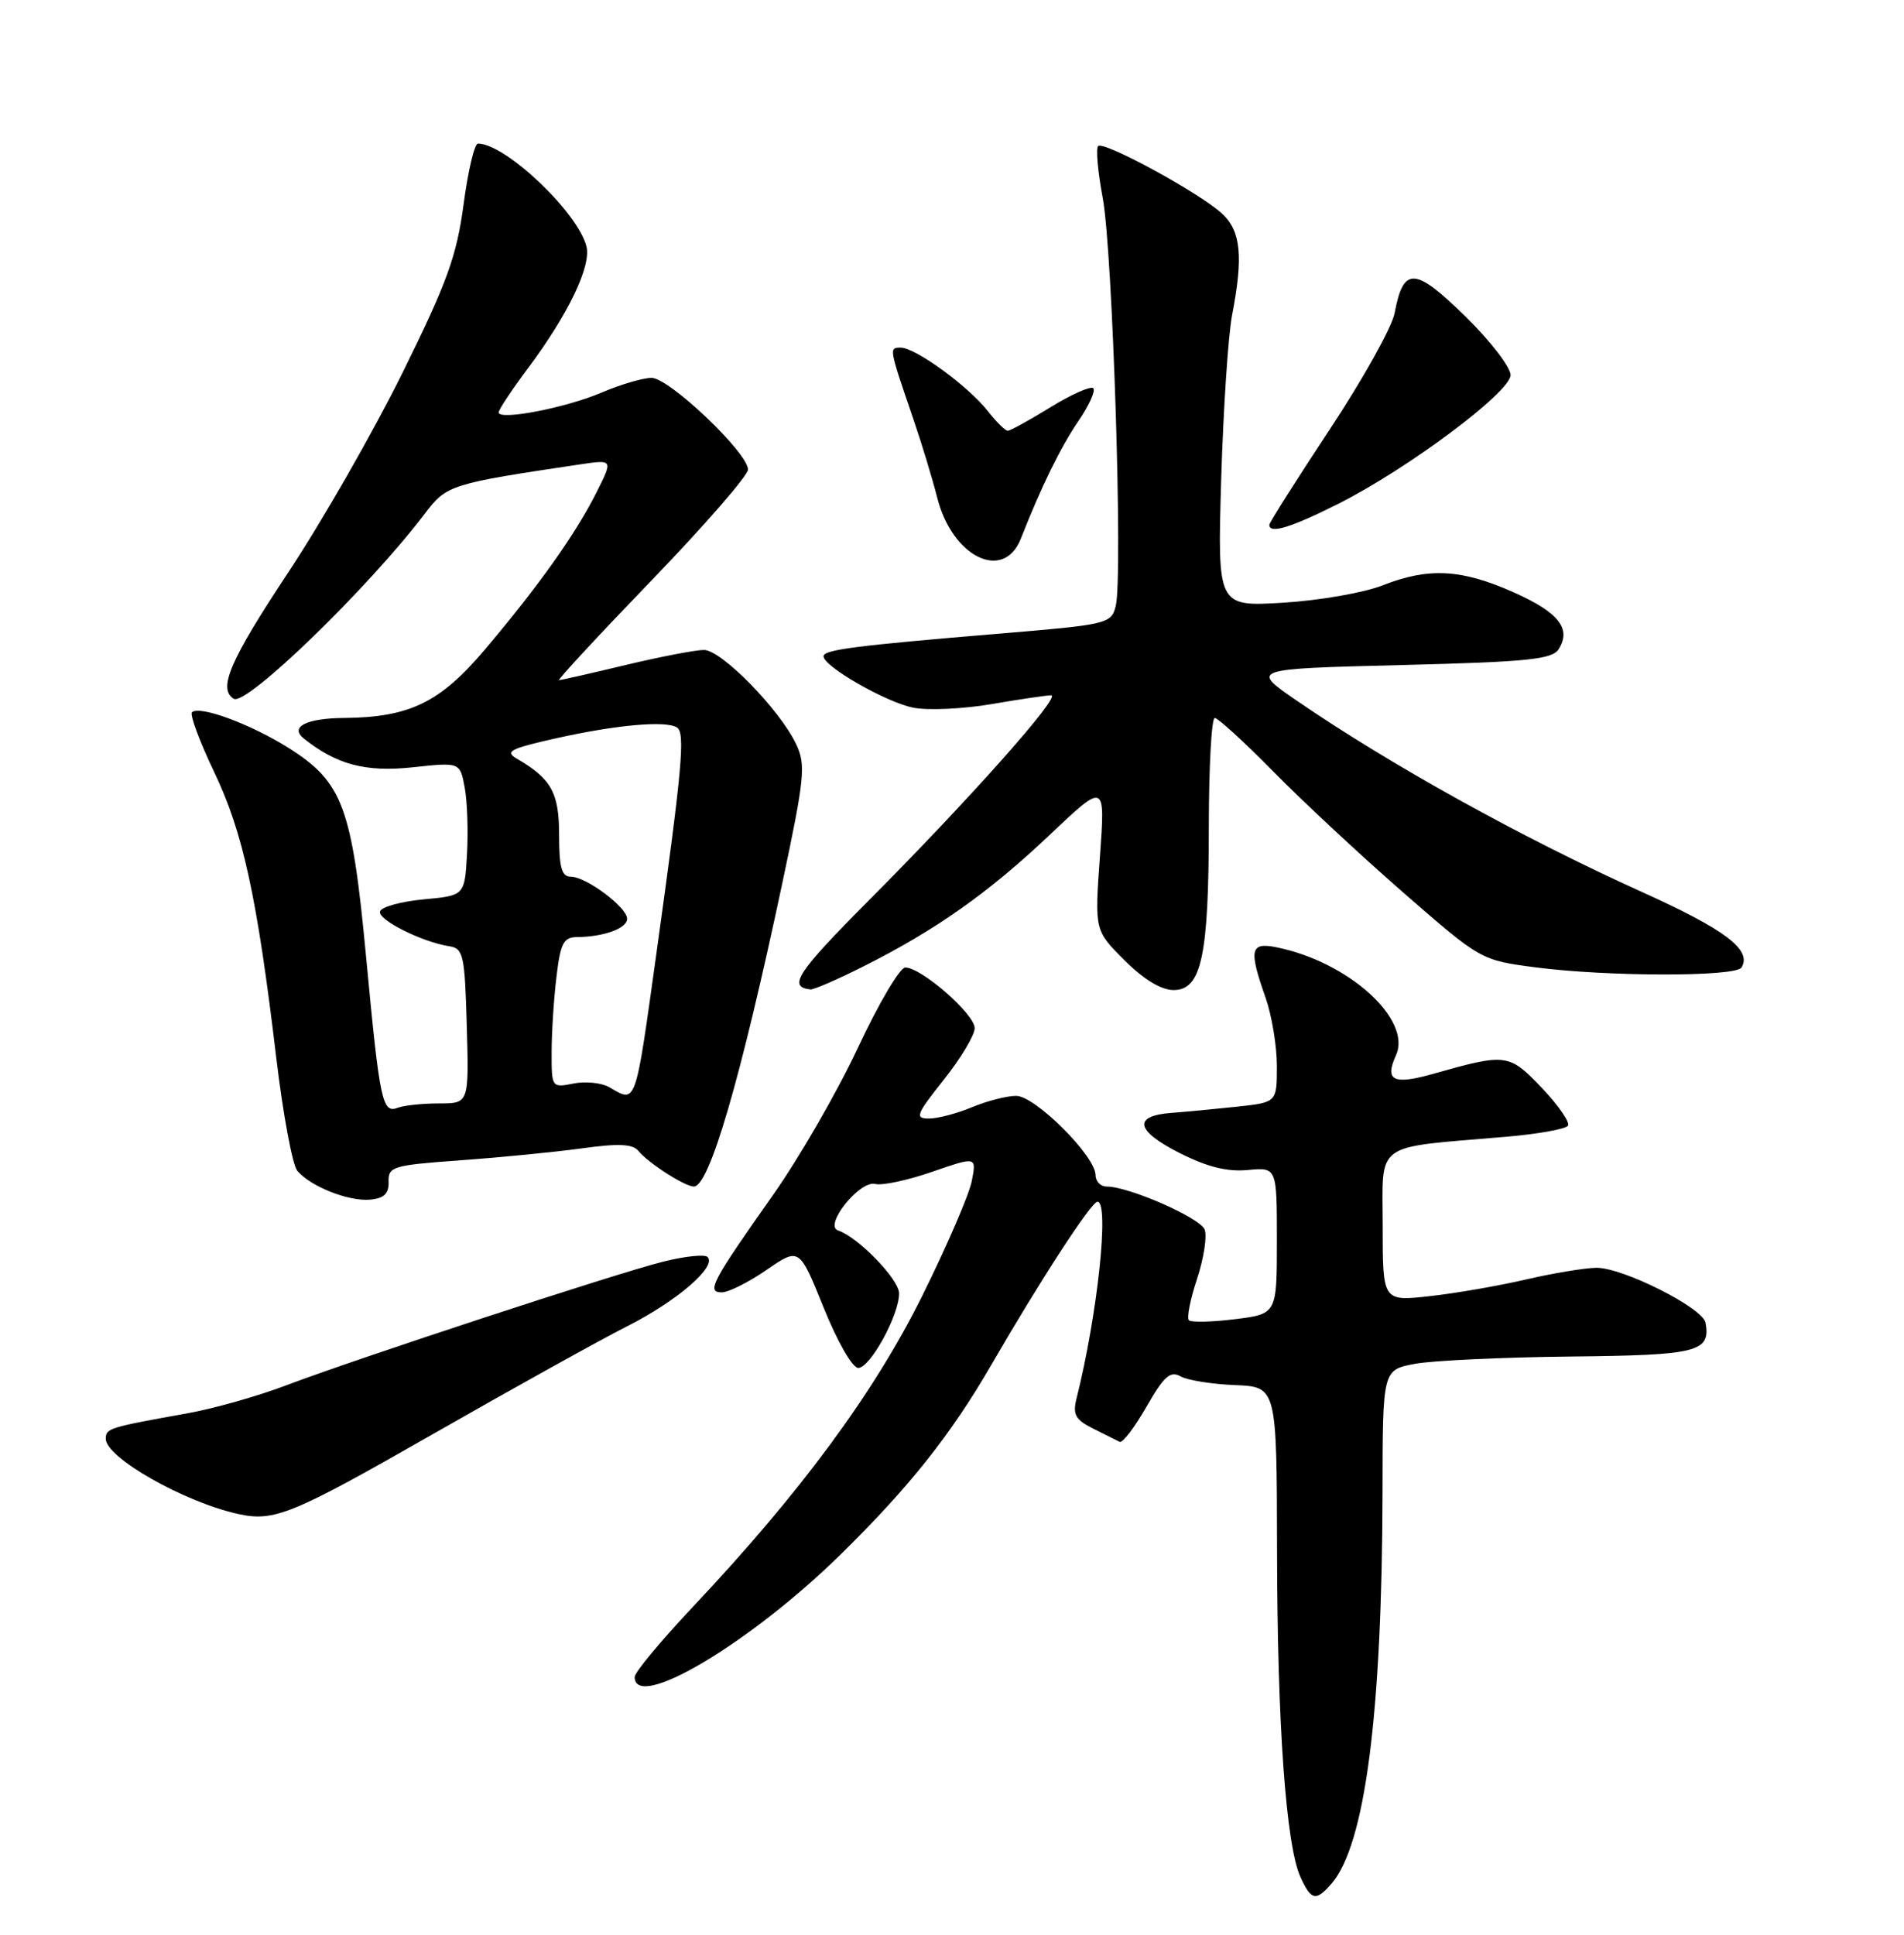 <?xml version="1.0" encoding="UTF-8" standalone="no"?>
<!DOCTYPE svg PUBLIC "-//W3C//DTD SVG 1.1//EN" "http://www.w3.org/Graphics/SVG/1.1/DTD/svg11.dtd" >
<svg xmlns="http://www.w3.org/2000/svg" xmlns:xlink="http://www.w3.org/1999/xlink" version="1.1" viewBox="0 0 252 256">
 <g >
 <path fill="currentColor"
d=" M 176.22 249.25 C 180.67 244.15 182.93 226.75 182.98 197.38 C 183.00 181.26 183.00 181.26 187.25 180.46 C 189.59 180.02 198.85 179.59 207.84 179.49 C 224.71 179.32 226.42 178.89 225.74 175.03 C 225.40 173.06 214.78 167.71 211.28 167.75 C 209.75 167.77 205.57 168.46 202.00 169.29 C 198.43 170.12 192.69 171.12 189.25 171.50 C 183.00 172.20 183.00 172.20 183.00 162.21 C 183.00 150.91 181.59 151.93 199.26 150.42 C 203.53 150.06 207.26 149.39 207.53 148.94 C 207.81 148.49 206.25 146.24 204.06 143.94 C 199.73 139.40 199.36 139.35 189.78 142.06 C 184.40 143.59 183.22 143.02 184.76 139.63 C 186.92 134.89 178.44 127.24 168.93 125.34 C 165.47 124.64 165.26 125.65 167.50 132.00 C 168.32 134.34 169.00 138.41 169.00 141.05 C 169.00 145.86 169.00 145.86 163.75 146.43 C 160.86 146.74 156.96 147.11 155.08 147.25 C 149.90 147.63 150.28 149.60 156.08 152.54 C 159.77 154.41 162.42 155.07 165.15 154.81 C 169.00 154.45 169.00 154.45 169.00 164.15 C 169.00 173.86 169.00 173.86 163.45 174.55 C 160.40 174.93 157.66 174.99 157.35 174.69 C 157.05 174.38 157.53 171.92 158.43 169.22 C 159.32 166.52 159.78 163.58 159.44 162.69 C 158.83 161.13 149.43 157.00 146.46 157.00 C 145.66 157.00 145.00 156.31 145.00 155.48 C 145.00 152.98 137.00 145.00 134.49 145.00 C 133.26 145.00 130.63 145.68 128.65 146.50 C 126.68 147.33 124.11 148.00 122.95 148.00 C 121.05 148.00 121.25 147.48 124.91 142.87 C 127.16 140.05 129.00 136.97 129.00 136.04 C 129.00 134.17 121.91 127.99 119.81 128.02 C 119.09 128.03 116.28 132.80 113.56 138.61 C 110.84 144.42 105.81 153.15 102.38 158.02 C 94.18 169.64 93.47 171.00 95.53 171.00 C 96.42 171.00 99.09 169.66 101.47 168.02 C 105.79 165.05 105.79 165.05 109.01 173.02 C 110.83 177.53 112.82 181.00 113.59 181.00 C 115.17 181.00 119.00 174.02 119.00 171.14 C 119.00 169.29 113.58 163.69 110.92 162.81 C 108.97 162.16 113.79 156.13 115.85 156.66 C 116.76 156.89 120.14 156.17 123.37 155.05 C 129.25 153.02 129.25 153.02 128.62 156.26 C 128.28 158.04 125.32 164.90 122.04 171.50 C 115.69 184.31 105.91 197.55 91.68 212.64 C 87.46 217.12 84.00 221.28 84.00 221.89 C 84.00 226.51 99.24 217.46 111.20 205.74 C 120.30 196.82 125.83 189.87 131.19 180.62 C 137.71 169.35 144.43 159.03 145.25 159.01 C 146.86 158.99 145.26 174.00 142.48 185.05 C 141.95 187.17 142.33 187.85 144.67 189.02 C 146.23 189.80 147.81 190.59 148.19 190.78 C 148.57 190.97 150.16 188.89 151.73 186.15 C 154.04 182.11 154.88 181.35 156.24 182.11 C 157.16 182.63 160.40 183.15 163.45 183.27 C 168.98 183.50 168.98 183.50 169.02 205.00 C 169.05 228.13 170.20 244.15 172.12 248.37 C 173.53 251.47 174.17 251.60 176.22 249.25 Z  M 57.06 189.89 C 67.75 183.78 79.42 177.30 83.00 175.49 C 89.59 172.16 94.91 167.58 93.65 166.32 C 93.27 165.94 90.61 166.22 87.73 166.95 C 81.46 168.52 47.25 179.75 37.78 183.34 C 34.09 184.74 28.24 186.39 24.78 187.01 C 14.36 188.88 14.00 188.99 14.00 190.38 C 14.00 192.86 24.33 198.73 31.50 200.32 C 36.27 201.38 38.61 200.43 57.06 189.89 Z  M 51.43 156.36 C 51.37 154.35 52.00 154.17 60.93 153.53 C 66.19 153.15 73.42 152.44 77.00 151.95 C 81.87 151.27 83.75 151.36 84.50 152.29 C 85.78 153.88 90.65 157.00 91.84 157.00 C 93.88 157.00 98.02 142.83 103.51 117.00 C 106.49 102.97 106.67 101.22 105.39 98.50 C 103.24 93.93 95.49 86.00 93.17 86.00 C 92.05 86.00 87.39 86.90 82.81 87.99 C 78.24 89.09 74.27 89.99 74.00 89.99 C 73.72 90.00 79.24 84.05 86.25 76.78 C 93.26 69.51 99.00 62.92 99.00 62.13 C 99.00 59.91 88.57 50.00 86.24 50.00 C 85.10 50.00 82.15 50.87 79.68 51.92 C 74.94 53.96 66.00 55.68 66.00 54.57 C 66.00 54.21 67.75 51.57 69.89 48.71 C 75.22 41.57 78.27 35.21 77.62 32.61 C 76.48 28.09 66.89 19.00 63.26 19.00 C 62.80 19.00 61.94 22.64 61.35 27.08 C 60.44 33.89 59.17 37.39 53.27 49.33 C 49.42 57.12 42.61 69.02 38.13 75.77 C 30.41 87.43 28.81 91.15 30.94 92.46 C 32.58 93.48 48.82 77.74 56.27 67.91 C 59.12 64.16 59.62 64.00 76.82 61.44 C 81.14 60.80 81.14 60.80 78.95 65.15 C 76.19 70.64 71.29 77.54 64.19 85.93 C 58.24 92.97 54.21 94.92 45.50 95.00 C 40.55 95.04 38.30 96.19 40.20 97.71 C 44.53 101.17 48.38 102.19 54.59 101.53 C 60.88 100.85 60.88 100.85 61.50 104.18 C 61.85 106.00 61.98 109.97 61.81 113.00 C 61.50 118.50 61.50 118.50 56.08 119.00 C 53.10 119.28 50.50 119.99 50.30 120.59 C 49.94 121.68 55.83 124.65 59.50 125.21 C 61.33 125.50 61.52 126.41 61.78 135.76 C 62.07 146.00 62.07 146.00 58.12 146.00 C 55.94 146.00 53.49 146.26 52.67 146.57 C 50.59 147.37 50.27 145.88 48.45 126.57 C 46.58 106.76 45.37 103.50 38.22 98.98 C 33.22 95.82 26.37 93.29 25.41 94.25 C 25.10 94.57 26.42 98.13 28.35 102.16 C 32.17 110.14 34.02 118.63 36.57 140.00 C 37.46 147.43 38.70 154.13 39.34 154.90 C 41.06 156.98 46.15 159.00 49.00 158.73 C 50.84 158.56 51.48 157.94 51.43 156.36 Z  M 114.28 127.87 C 123.86 123.06 130.81 118.15 138.90 110.50 C 146.29 103.50 146.29 103.50 145.58 113.30 C 144.87 123.11 144.87 123.11 148.82 127.05 C 151.37 129.60 153.68 131.00 155.34 131.00 C 159.02 131.00 159.99 126.48 159.99 109.25 C 160.00 101.41 160.35 95.00 160.78 95.00 C 161.20 95.00 164.69 98.19 168.53 102.09 C 172.36 105.99 180.11 113.20 185.75 118.12 C 196.00 127.05 196.00 127.05 203.25 128.00 C 212.83 129.24 229.72 129.26 230.49 128.02 C 231.92 125.70 228.38 123.02 217.31 118.02 C 201.41 110.84 183.98 101.18 171.62 92.70 C 165.50 88.50 165.50 88.50 185.39 88.00 C 202.25 87.58 205.44 87.25 206.30 85.89 C 208.01 83.17 206.29 81.02 200.26 78.34 C 193.39 75.29 189.06 75.07 183.00 77.45 C 180.53 78.43 174.59 79.46 169.81 79.75 C 161.13 80.27 161.13 80.27 161.63 63.39 C 161.91 54.10 162.56 44.34 163.07 41.70 C 164.57 33.95 164.24 30.57 161.75 28.27 C 158.79 25.53 146.06 18.60 145.34 19.33 C 145.02 19.64 145.30 22.73 145.95 26.20 C 147.26 33.17 148.64 76.33 147.67 80.18 C 147.08 82.54 146.65 82.64 132.28 83.84 C 113.09 85.44 109.00 85.97 109.00 86.84 C 109.00 88.20 117.38 92.98 120.93 93.65 C 122.89 94.02 127.55 93.80 131.27 93.16 C 134.99 92.52 138.53 92.00 139.12 92.00 C 140.55 92.00 128.30 105.78 114.92 119.21 C 105.48 128.69 104.22 130.61 107.28 130.92 C 107.71 130.96 110.86 129.59 114.28 127.87 Z  M 135.12 71.25 C 137.82 64.38 140.35 59.21 142.72 55.73 C 144.14 53.66 145.03 51.69 144.70 51.37 C 144.37 51.04 141.82 52.17 139.04 53.88 C 136.25 55.60 133.70 57.00 133.38 57.00 C 133.05 57.00 131.86 55.83 130.74 54.39 C 128.14 51.09 121.16 46.00 119.23 46.00 C 117.64 46.00 117.64 45.97 120.90 55.50 C 122.03 58.80 123.43 63.44 124.03 65.80 C 126.01 73.71 132.84 77.06 135.12 71.25 Z  M 177.15 66.65 C 186.35 62.01 199.84 51.94 199.93 49.65 C 199.97 48.63 197.26 45.11 193.92 41.84 C 187.24 35.31 185.74 35.24 184.58 41.44 C 184.23 43.29 180.36 50.23 175.97 56.86 C 171.59 63.48 168.00 69.15 168.00 69.45 C 168.00 70.69 170.86 69.81 177.15 66.65 Z  M 80.65 143.86 C 79.63 143.27 77.50 143.05 75.90 143.37 C 73.03 143.94 73.00 143.91 73.01 139.22 C 73.01 136.63 73.30 132.14 73.65 129.25 C 74.18 124.78 74.59 124.00 76.39 123.99 C 79.91 123.96 83.00 122.84 83.00 121.57 C 83.00 120.05 77.58 116.00 75.54 116.00 C 74.34 116.00 74.00 114.79 74.00 110.50 C 74.00 104.89 72.98 103.04 68.41 100.39 C 66.78 99.44 67.53 99.05 73.50 97.71 C 81.52 95.91 88.09 95.32 89.59 96.25 C 90.72 96.95 90.30 101.63 86.90 126.00 C 84.04 146.53 84.25 145.95 80.65 143.86 Z "/>
</g>
</svg>